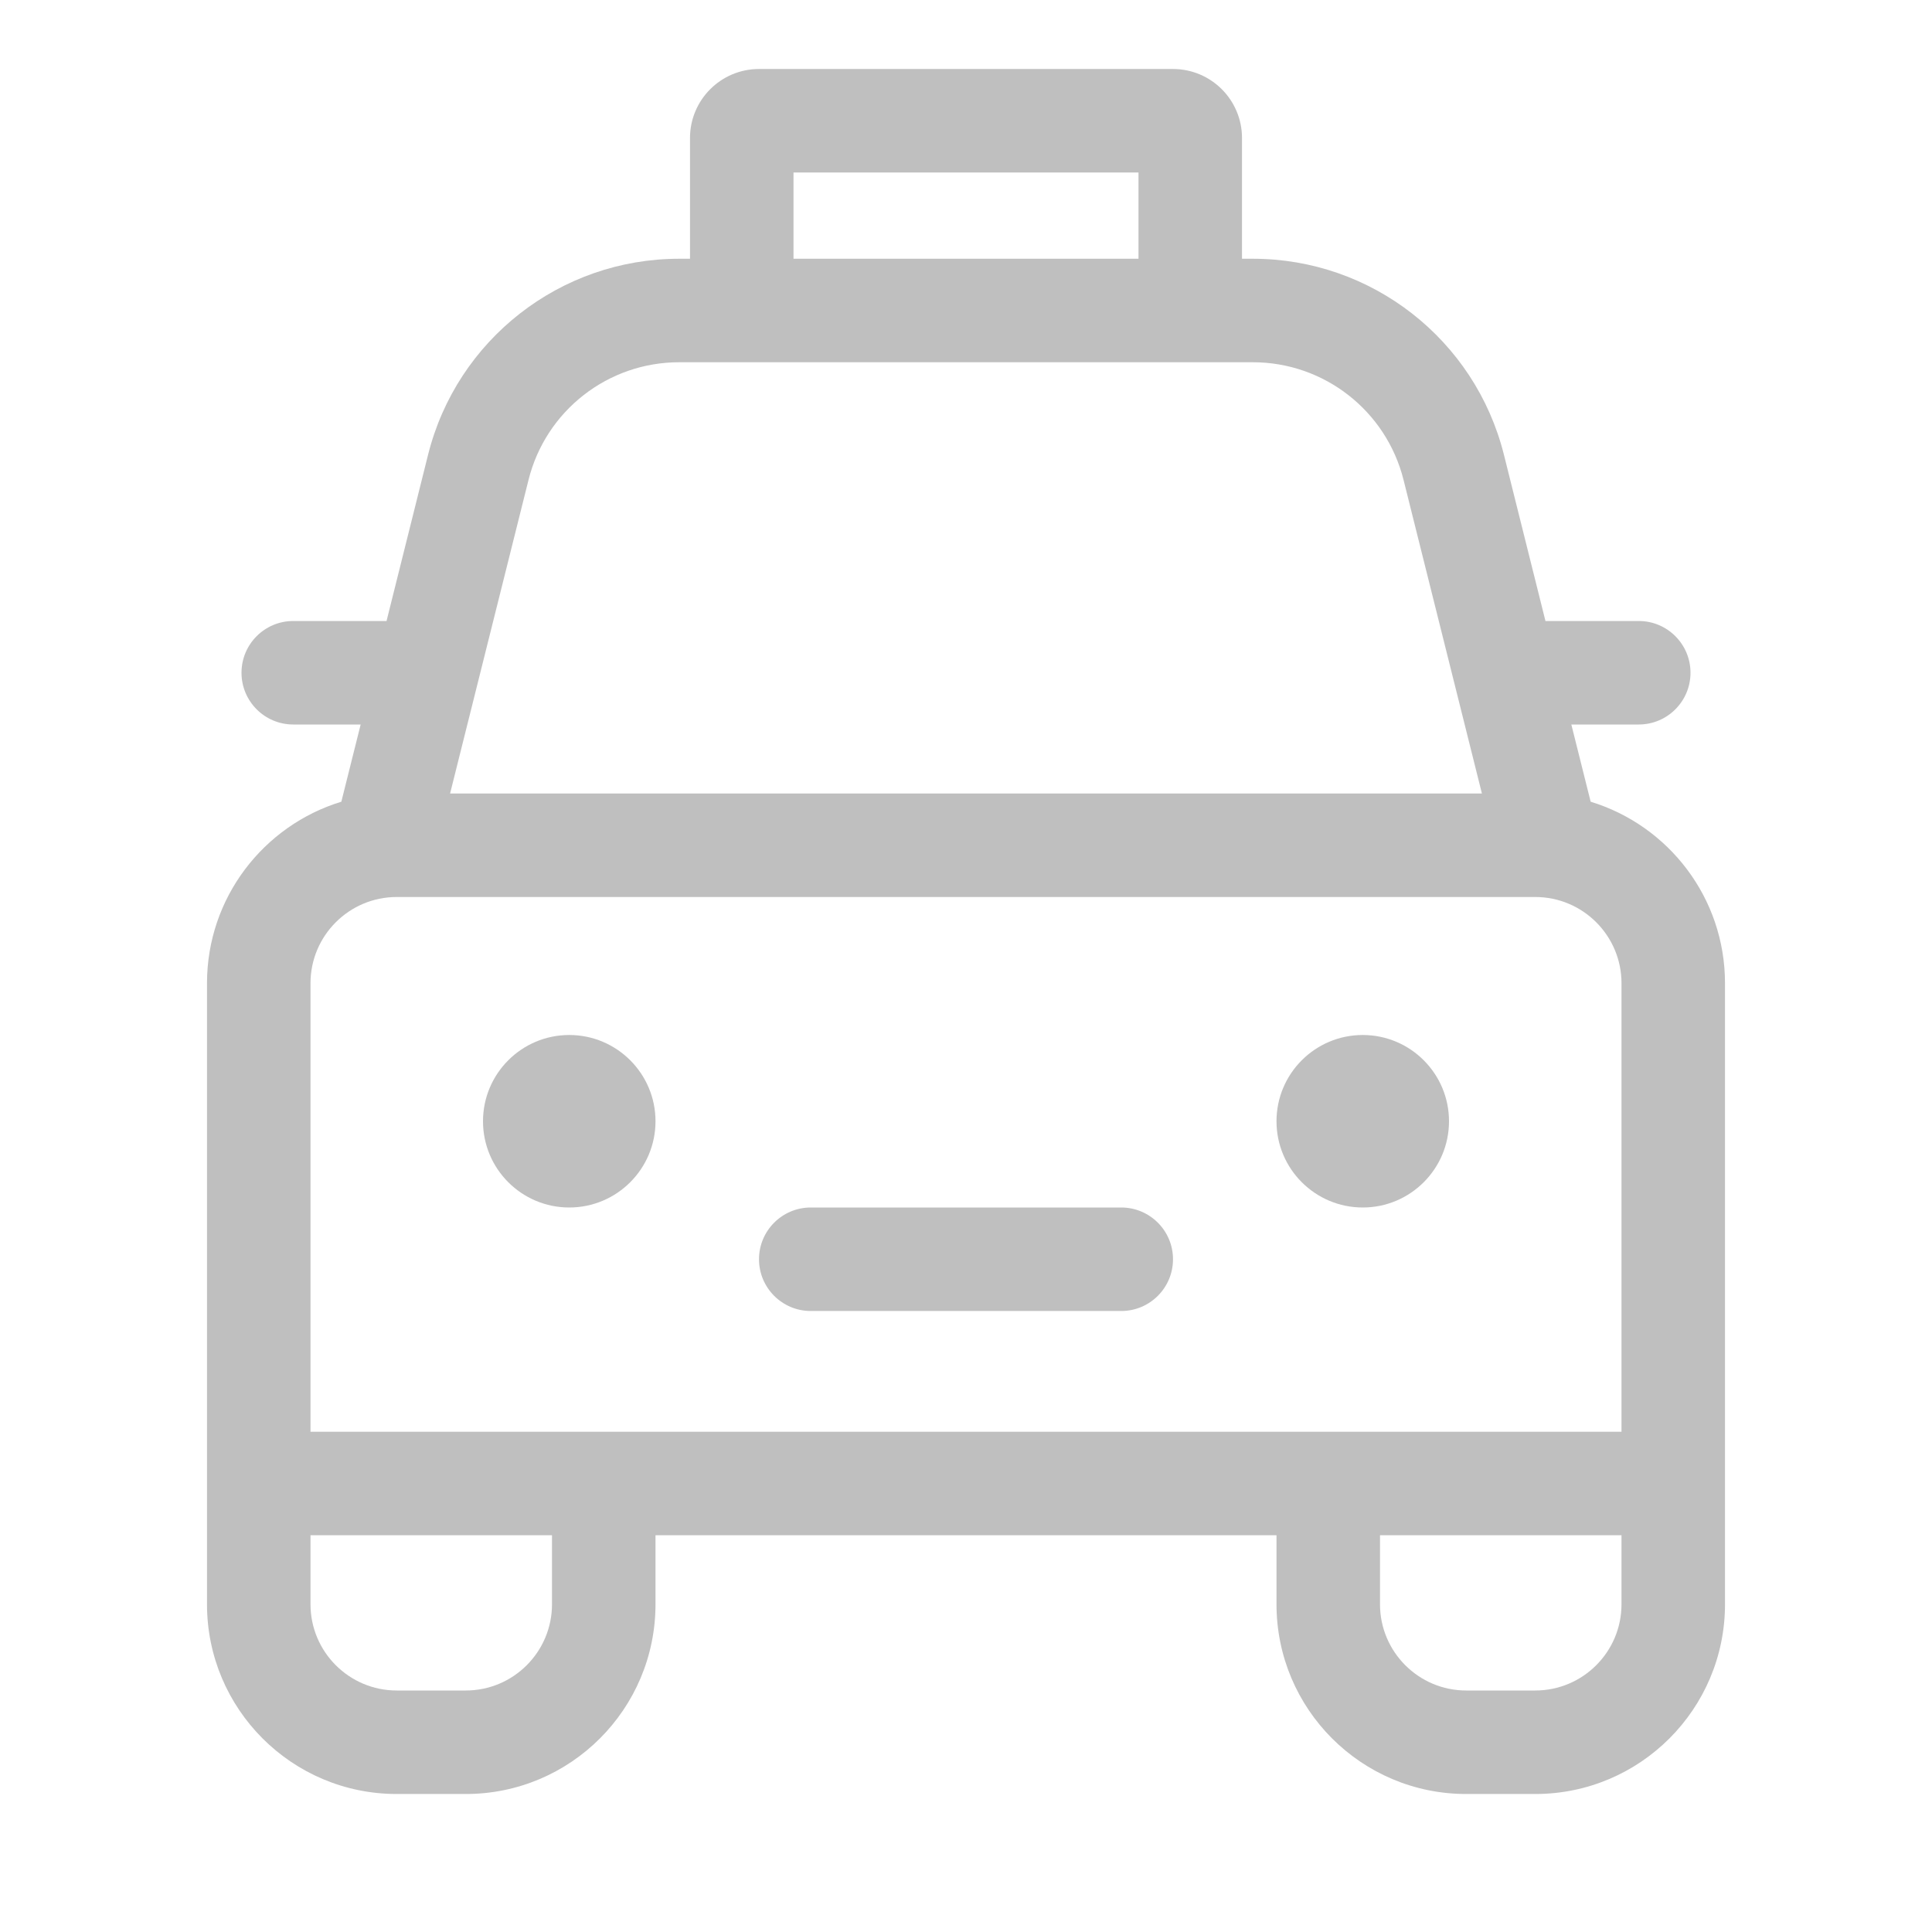 <svg width="512" height="512" viewBox="0 0 28 28" fill="none" xmlns="http://www.w3.org/2000/svg"><path d="M9.5 16.25C9.5 16.94 8.94 17.5 8.25 17.5C7.56 17.5 7 16.94 7 16.25C7 15.56 7.56 15 8.25 15C8.94 15 9.5 15.56 9.5 16.25ZM19.75 17.5C20.44 17.5 21 16.94 21 16.25C21 15.56 20.44 15 19.75 15C19.06 15 18.5 15.56 18.5 16.25C18.5 16.94 19.06 17.5 19.75 17.5ZM11 18.25C11 17.836 11.336 17.5 11.75 17.5H16.25C16.664 17.5 17 17.836 17 18.25C17 18.664 16.664 19 16.25 19H11.75C11.336 19 11 18.664 11 18.25ZM10 3.75V2C10 1.448 10.448 1 11 1H17C17.552 1 18 1.448 18 2V3.75H18.158C19.878 3.75 21.378 4.921 21.796 6.59L22.398 9H23.75C24.164 9 24.5 9.336 24.5 9.75C24.5 10.164 24.164 10.5 23.75 10.5H22.773L23.053 11.619C24.18 11.963 25 13.011 25 14.25V23.25C25 24.769 23.769 26 22.25 26H21.25C19.731 26 18.5 24.769 18.5 23.25V22.25H9.5V23.25C9.5 24.769 8.269 26 6.75 26H5.75C4.231 26 3 24.769 3 23.25V14.25C3 13.011 3.82 11.963 4.947 11.619L5.227 10.5H4.25C3.836 10.5 3.5 10.164 3.5 9.75C3.5 9.336 3.836 9 4.25 9H5.602L6.204 6.59C6.622 4.921 8.122 3.75 9.842 3.75H10ZM11.5 3.75H16.5V2.5H11.5V3.75ZM9.842 5.25C8.81 5.25 7.91 5.953 7.66 6.954L6.523 11.5H21.477L20.341 6.954C20.09 5.953 19.19 5.25 18.158 5.25H9.842ZM20 22.25V23.25C20 23.94 20.56 24.5 21.25 24.5H22.25C22.94 24.5 23.5 23.94 23.5 23.25V22.25H20ZM8 23.25V22.25H4.5V23.25C4.5 23.94 5.06 24.5 5.75 24.5H6.75C7.44 24.5 8 23.94 8 23.25ZM22.25 13H5.75C5.06 13 4.5 13.56 4.5 14.25V20.75H23.5V14.25C23.5 13.56 22.94 13 22.25 13Z" fill="#bfbfbf"/></svg>